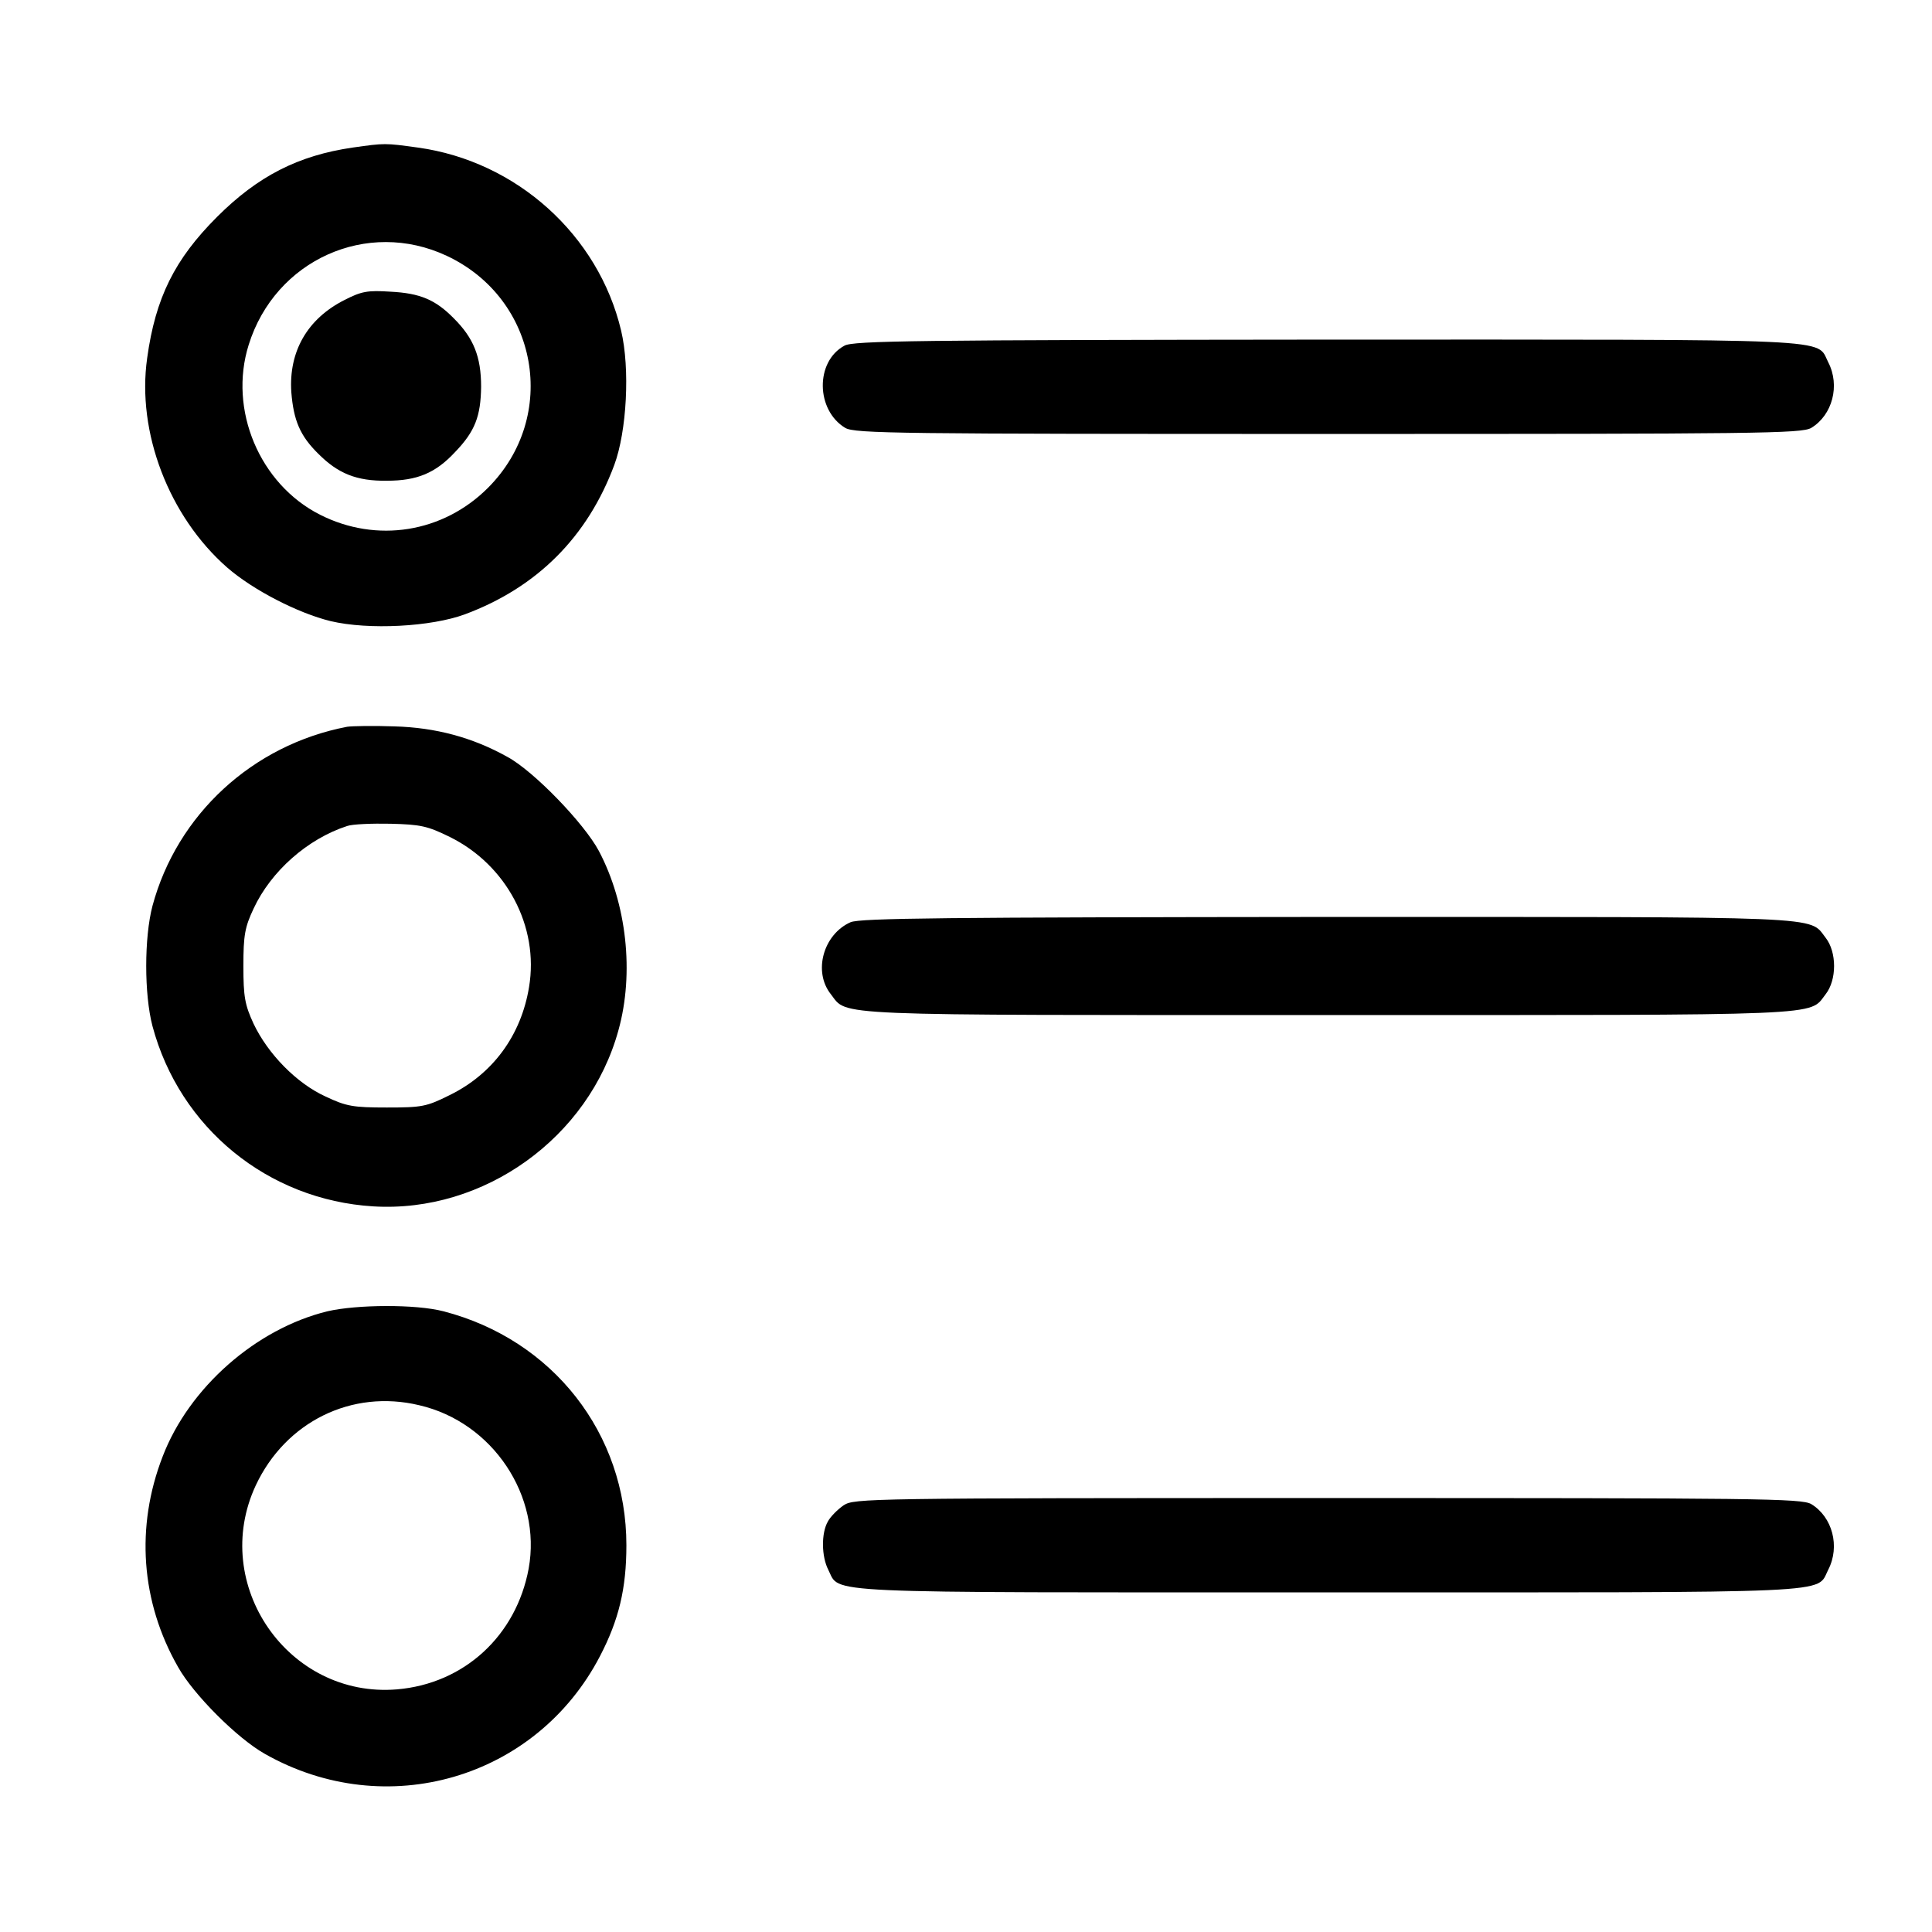 <?xml version="1.0" standalone="no"?>
<!DOCTYPE svg PUBLIC "-//W3C//DTD SVG 20010904//EN"
 "http://www.w3.org/TR/2001/REC-SVG-20010904/DTD/svg10.dtd">
<svg version="1.0" xmlns="http://www.w3.org/2000/svg"
 width="512pt" height="512pt" viewBox="0 0 512 512"
 preserveAspectRatio="xMidYMid meet">

<g transform="translate(0,512) scale(0.1,-0.1)"
fill="#000000" stroke="none">
<path d="M935 4729 c-145 -21 -252 -76 -360 -184 -112 -112 -163 -214 -185
-374 -28 -197 58 -420 212 -555 69 -60 188 -121 274 -142 101 -24 267 -15 356
18 191 71 325 205 396 396 33 89 42 255 18 356 -60 253 -277 449 -539 485 -87
12 -87 12 -172 0z m249 -287 c243 -114 298 -426 109 -615 -119 -119 -295 -147
-445 -71 -160 81 -243 278 -189 450 70 225 314 335 525 236z"/>
<path d="M913 4325 c-99 -50 -148 -137 -141 -244 6 -75 23 -116 72 -164 52
-52 101 -72 181 -71 80 0 129 20 181 76 53 55 68 95 69 173 0 80 -20 129 -72
181 -49 50 -90 67 -168 71 -61 4 -77 1 -122 -22z"/>
<path d="M2238 4204 c-78 -42 -76 -171 2 -218 26 -15 139 -16 1280 -16 1141 0
1254 1 1280 16 56 34 77 112 45 174 -33 64 49 60 -1327 60 -1089 -1 -1257 -3
-1280 -16z"/>
<path d="M920 3194 c-251 -48 -451 -233 -516 -475 -22 -84 -22 -234 0 -318 72
-270 306 -461 585 -478 293 -18 572 182 650 467 42 151 22 335 -52 475 -39 73
-172 211 -242 249 -93 52 -191 78 -300 81 -55 2 -111 1 -125 -1z m272 -292
c150 -74 237 -237 210 -398 -21 -128 -96 -230 -210 -286 -62 -31 -74 -33 -167
-33 -89 0 -107 3 -162 29 -77 35 -153 113 -191 193 -23 50 -27 71 -27 153 0
82 4 103 27 152 46 99 143 185 248 219 14 5 66 7 115 6 80 -2 98 -6 157 -35z"/>
<path d="M2254 2676 c-72 -32 -100 -131 -52 -191 45 -58 -19 -55 1318 -55
1337 0 1273 -3 1318 55 30 38 30 112 0 150 -45 58 19 55 -1320 55 -1009 -1
-1239 -3 -1264 -14z"/>
<path d="M868 1645 c-189 -46 -367 -202 -437 -385 -72 -186 -58 -385 41 -558
41 -73 157 -189 230 -230 321 -182 719 -66 888 259 50 96 70 179 70 294 0 296
-195 545 -485 620 -73 19 -229 18 -307 0z m243 -249 c195 -45 325 -241 290
-433 -33 -178 -171 -305 -349 -320 -288 -24 -497 278 -374 541 79 168 254 255
433 212z"/>
<path d="M2236 1131 c-16 -11 -35 -30 -42 -43 -18 -31 -17 -93 1 -128 33 -64
-49 -60 1325 -60 1374 0 1292 -4 1325 60 32 62 11 140 -45 174 -26 15 -139 16
-1282 16 -1222 0 -1254 -1 -1282 -19z"/>
</g>
</svg>

